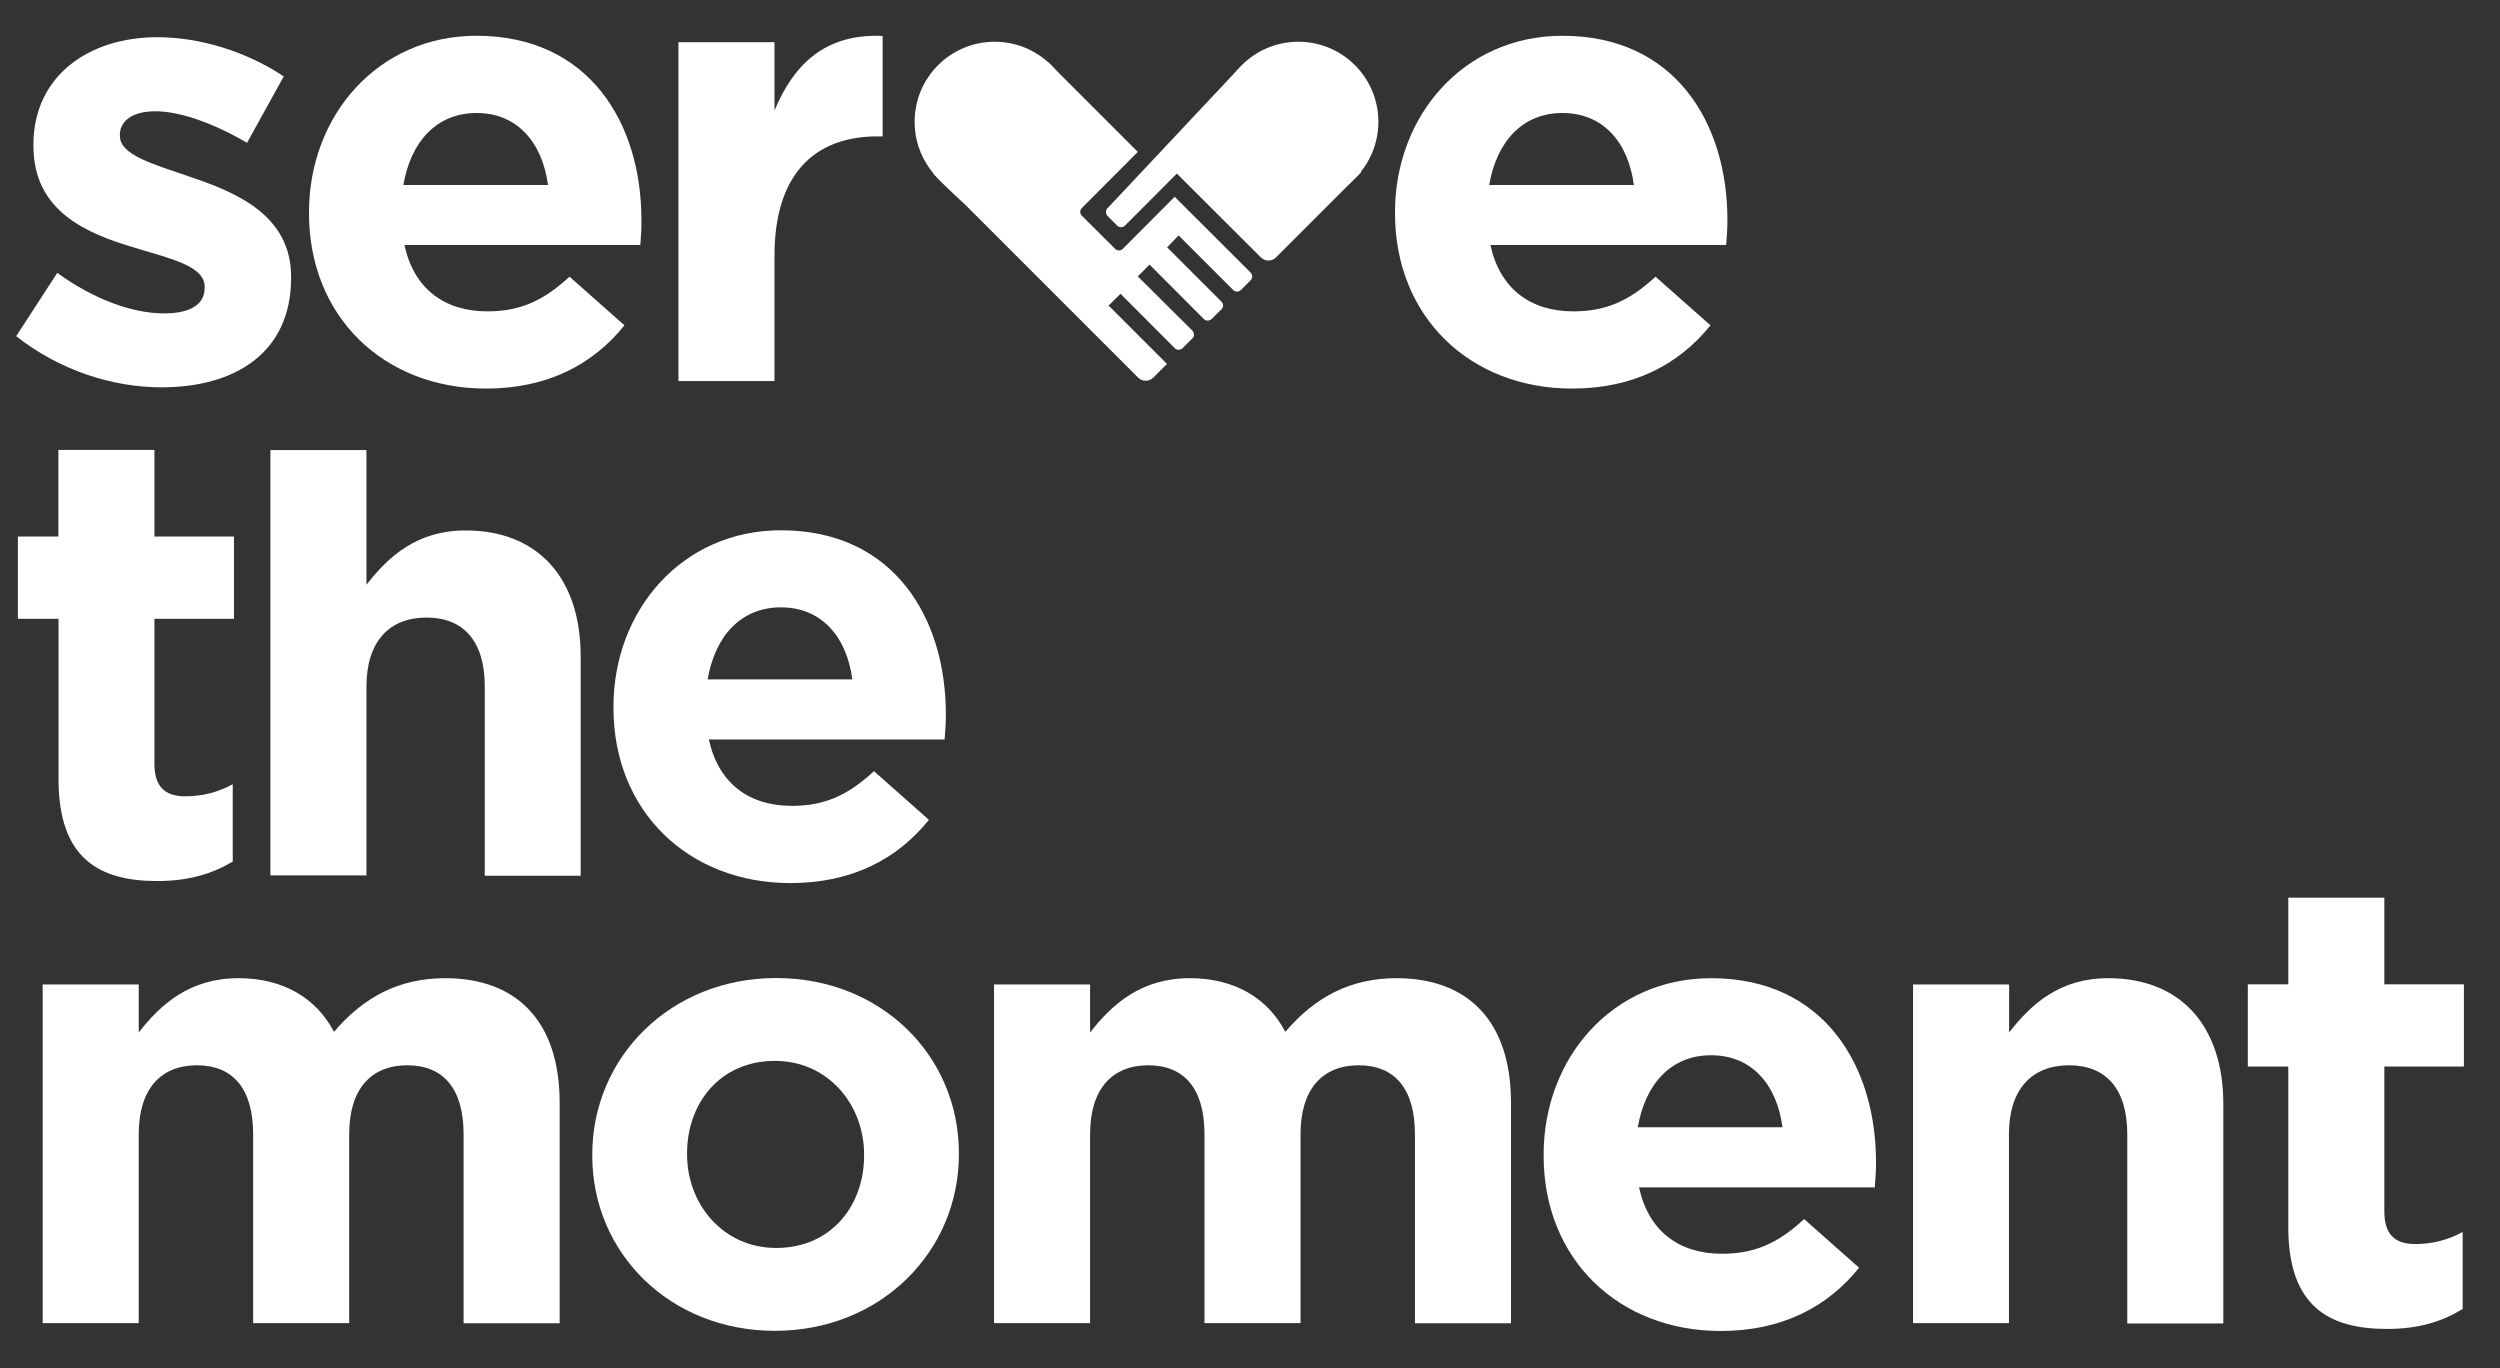 <?xml version="1.0" encoding="utf-8"?>
<!-- Generator: Adobe Illustrator 24.1.3, SVG Export Plug-In . SVG Version: 6.00 Build 0)  -->
<svg version="1.1" id="Capa_1" xmlns="http://www.w3.org/2000/svg" xmlns:xlink="http://www.w3.org/1999/xlink" x="0px" y="0px"
	 viewBox="0 0 1593 872" style="enable-background:new 0 0 1593 872;" xml:space="preserve">
<rect x="0" y="0" width="1593" height="872" fill="#333333" stroke="none"/>
<style type="text/css">
	.st0{fill:#FFFFFF;}
	.st1{fill:#029c91;}
</style>
<g>
	<g>
		<path class="st0" d="M102.9,246.8c-30.2,0-64-10.1-92.6-32.6l26.2-40.3c23.4,16.9,47.9,25.8,68.1,25.8c17.7,0,25.8-6.4,25.8-16.1
			v-0.8c0-13.3-20.9-17.7-44.7-25c-30.2-8.9-64.4-23-64.4-64.8v-0.8c0-43.9,35.4-68.5,78.9-68.5c27.4,0,57.2,9.3,80.6,25l-23.4,42.3
			c-21.3-12.5-42.7-20.1-58.4-20.1c-14.9,0-22.6,6.4-22.6,14.9v0.8c0,12.1,20.5,17.7,43.9,25.8c30.2,10.1,65.2,24.6,65.2,64v0.8
			C185.4,225,149.6,246.8,102.9,246.8z"/>
		<path class="st0" d="M408,156.1H257.7c6,27.8,25.4,42.3,52.8,42.3c20.5,0,35.4-6.4,52.4-22.1l35,31c-20.1,25-49.1,40.3-88.2,40.3
			c-64.8,0-112.8-45.5-112.8-111.6v-0.8c0-61.6,43.9-112.4,106.7-112.4c72.1,0,105.1,56,105.1,117.2v0.8
			C408.8,146.9,408.4,150.5,408,156.1z M303.7,72c-25.4,0-41.9,18.1-46.7,45.9h92.2C345.5,90.5,329.4,72,303.7,72z"/>
		<path class="st0" d="M559.2,86.9c-40.7,0-65.7,24.6-65.7,76.1v79.8h-61.2V26.9h61.2v43.5c12.5-29.8,32.6-49.1,68.9-47.5v64H559.2z
			"/>
		<path class="st0" d="M1099.9,156.1H949.7c6,27.8,25.4,42.3,52.8,42.3c20.5,0,35.4-6.4,52.4-22.1l35,31
			c-20.1,25-49.1,40.3-88.2,40.3c-64.8,0-112.8-45.5-112.8-111.6v-0.8c0-61.6,43.9-112.4,106.7-112.4c72.1,0,105.1,56,105.1,117.2
			v0.8C1100.7,146.9,1100.3,150.5,1099.9,156.1z M995.6,72c-25.4,0-41.9,18.1-46.7,45.9h92.2C1037.5,90.5,1021.4,72,995.6,72z"/>
		<path class="st0" d="M100.1,561.4c-37.5,0-62.8-14.9-62.8-64.8V394.3H11.4v-52.4h25.8v-55.2h61.2v55.2h50.7v52.4H98.4v92.2
			c0,14.1,6,20.9,19.7,20.9c11.3,0,21.3-2.8,30.2-7.7V549C135.5,556.6,120.6,561.4,100.1,561.4z"/>
		<path class="st0" d="M308.9,557.8V437.4c0-29-13.7-43.9-37.1-43.9s-38.3,14.9-38.3,43.9v120.4h-61.2V286.8h61.2v85.8
			c14.1-18.1,32.2-34.6,63.2-34.6c46.3,0,73.3,30.6,73.3,80.2v139.8H308.9z"/>
		<path class="st0" d="M601.9,471.2H451.7c6,27.8,25.4,42.3,52.8,42.3c20.5,0,35.4-6.4,52.4-22.1l35,31
			c-20.1,25-49.1,40.3-88.2,40.3c-64.8,0-112.8-45.5-112.8-111.6v-0.8c0-61.6,43.9-112.4,106.7-112.4c72.1,0,105.1,56,105.1,117.2
			v0.8C602.7,462,602.3,465.6,601.9,471.2z M497.6,387c-25.4,0-41.9,18.1-46.7,45.9h92.2C539.5,405.6,523.4,387,497.6,387z"/>
		<path class="st0" d="M295.4,843.2V722.7c0-29-12.9-43.9-35.8-43.9c-23,0-37.1,14.9-37.1,43.9v120.4h-61.2V722.7
			c0-29-12.9-43.9-35.8-43.9s-37.1,14.9-37.1,43.9v120.4H27.2V627.3h61.2v30.6c14.1-18.1,32.6-34.6,63.6-34.6
			c28.2,0,49.5,12.5,60.8,34.2c18.9-22.2,41.5-34.2,70.9-34.2c45.5,0,72.9,27.4,72.9,79.3v140.6H295.4z"/>
		<path class="st0" d="M493.8,848c-66.9,0-116.4-49.5-116.4-111.6v-0.8c0-62,49.9-112.4,117.2-112.4c66.9,0,116.4,49.5,116.4,111.6
			v0.8C611,797.7,561,848,493.8,848z M550.6,735.6c0-31.8-23-59.6-56.8-59.6c-35,0-56,27-56,58.8v0.8c0,31.8,23,59.6,56.8,59.6
			c35,0,56-27,56-58.8V735.6z"/>
		<path class="st0" d="M901.6,843.2V722.7c0-29-12.9-43.9-35.8-43.9s-37.1,14.9-37.1,43.9v120.4h-61.2V722.7
			c0-29-12.9-43.9-35.8-43.9s-37.1,14.9-37.1,43.9v120.4h-61.2V627.3h61.2v30.6c14.1-18.1,32.6-34.6,63.6-34.6
			c28.2,0,49.5,12.5,60.8,34.2c18.9-22.2,41.5-34.2,70.9-34.2c45.5,0,72.9,27.4,72.9,79.3v140.6H901.6z"/>
		<path class="st0" d="M1194.6,756.6h-150.2c6,27.8,25.4,42.3,52.8,42.3c20.5,0,35.4-6.4,52.4-22.1l35,31
			c-20.1,25-49.1,40.3-88.2,40.3c-64.8,0-112.8-45.5-112.8-111.6v-0.8c0-61.6,43.9-112.4,106.7-112.4c72.1,0,105.1,56,105.1,117.2
			v0.8C1195.4,747.3,1195,750.9,1194.6,756.6z M1090.3,672.4c-25.4,0-41.9,18.1-46.7,45.9h92.2
			C1132.2,690.9,1116.1,672.4,1090.3,672.4z"/>
		<path class="st0" d="M1355.5,843.2V722.7c0-29-13.7-43.9-37.1-43.9c-23.4,0-38.3,14.9-38.3,43.9v120.4H1219V627.3h61.2v30.6
			c14.1-18.1,32.2-34.6,63.2-34.6c46.3,0,73.3,30.6,73.3,80.2v139.8H1355.5z"/>
		<path class="st0" d="M1520.9,846.8c-37.5,0-62.8-14.9-62.8-64.8V679.6h-25.8v-52.4h25.8v-55.2h61.2v55.2h50.7v52.4h-50.7v92.2
			c0,14.1,6,20.9,19.7,20.9c11.3,0,21.3-2.8,30.2-7.7v49.1C1556.3,842,1541.4,846.8,1520.9,846.8z"/>
		<g>
			<circle class="st0" cx="633.8" cy="77.6" r="51"/>
			<circle class="st0" cx="827.3" cy="77.6" r="51"/>
			<g>
				<g>
					<g>
						<path class="st0" d="M665,38.3l-49.3,49.4l0,0l-21.3,22.1c0,1.8,20,20,21.3,21.3l109.5,109.5c2.7,2.7,7,2.7,9.7,0l8.7-8.7
							l-37.2-37.2l7.6-7.5l34.6,34.7c1.3,1.3,3.5,1.3,4.9,0l6.3-6.3c1.3-1.3,1.3-3.5,0-4.9L725,176.1l7.5-7.5l34.6,34.7
							c1.3,1.3,3.5,1.3,4.9,0l6.3-6.2c1.4-1.3,1.4-3.5,0-4.9l-34.6-34.6l7.3-7.6l34.8,34.8c1.3,1.3,3.5,1.3,4.9,0l6.2-6.2
							c1.3-1.3,1.3-3.5,0-4.9l-48.4-48.3l-33.1,33.2c-1.3,1.3-3.5,1.3-4.8,0l-21.3-21.2c-1.3-1.3-1.3-3.5,0-4.8L725,96.8L668.2,40"
							/>
						<path class="st0" d="M847.8,92.7c0-1.8-0.7-3.6-2-4.9l-47.1-47.1"/>
						<path class="st0" d="M788.7,44.3l-83,88.4c-1.3,1.3-1.3,3.5,0,4.9l6.2,6.2c1.3,1.3,3.5,1.3,4.9,0l33.1-33.2l53.5,53.4
							c2.7,2.7,7,2.7,9.7,0l54.3-54.3"/>
					</g>
				</g>
			</g>
		</g>
	</g>
</g>
</svg>
